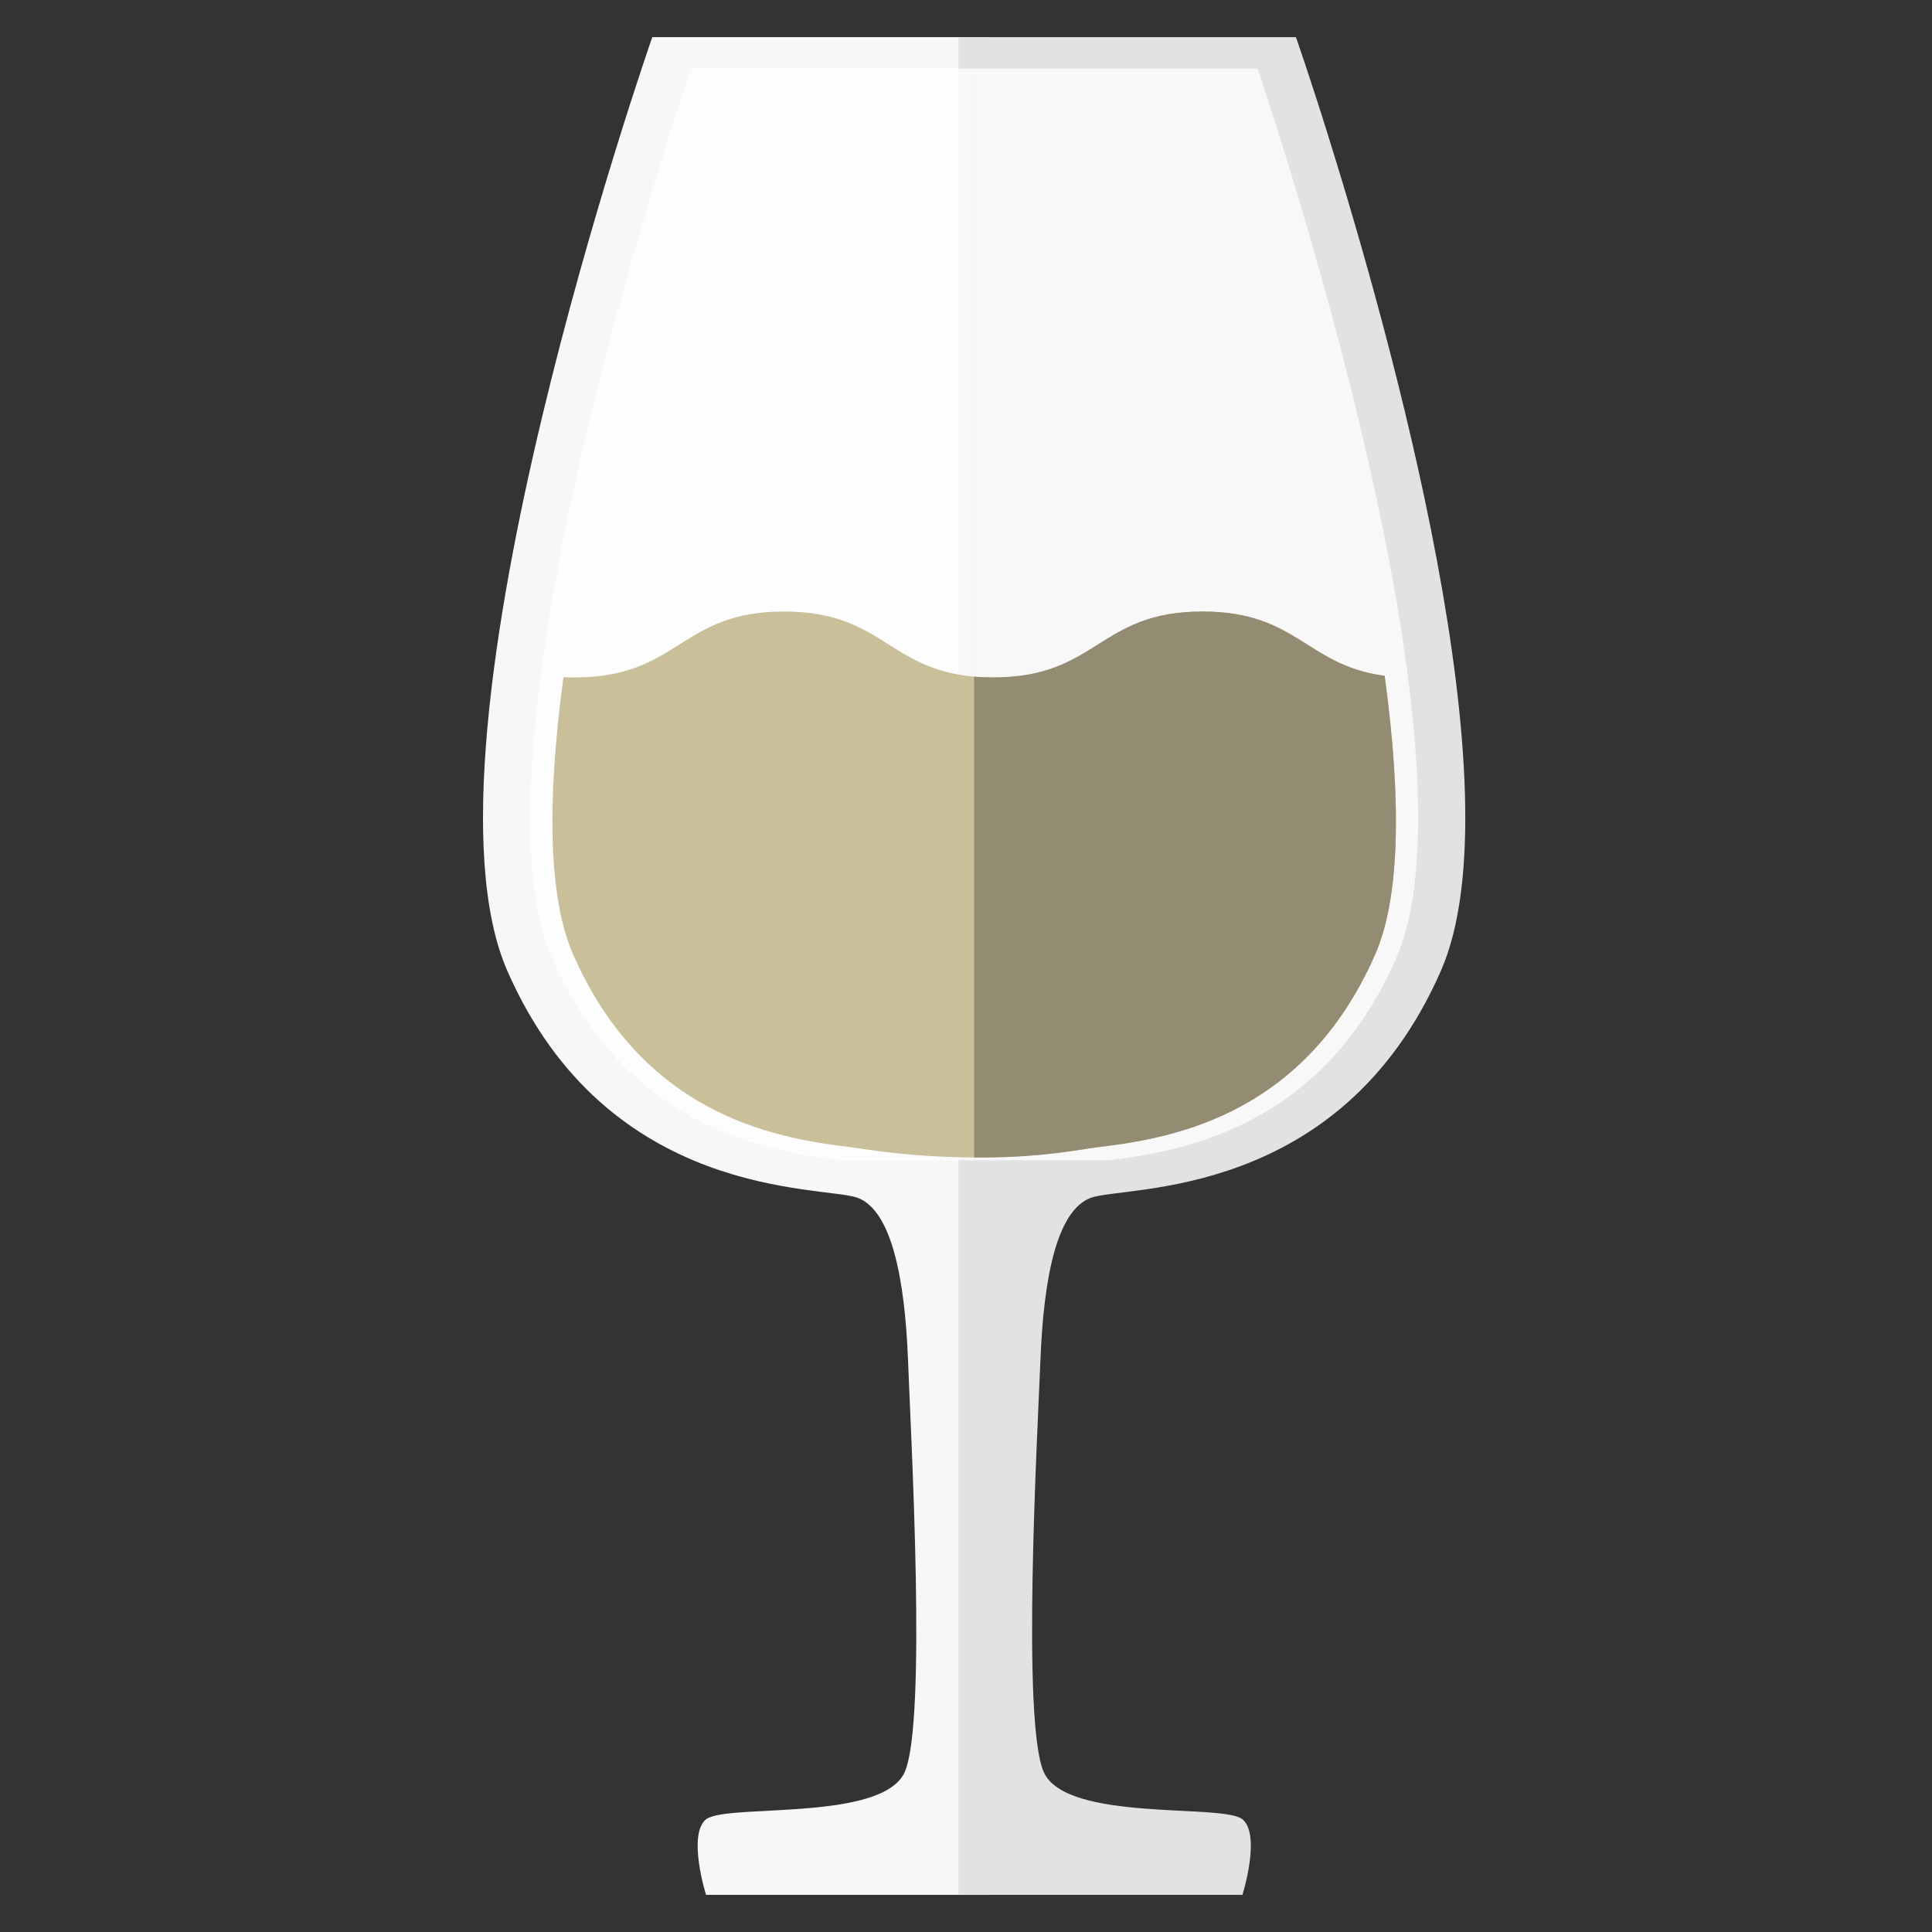 <svg width="52" height="52" viewBox="0 0 52 52" fill="none" xmlns="http://www.w3.org/2000/svg">
<rect x="0" y="0" width="52" height="52" fill="#333333" stroke="none"/>
<path d="M26.644 1V51H19.003C19.003 51 18.495 49.389 19.003 48.966C19.024 48.952 19.053 48.93 19.082 48.923C19.841 48.572 23.779 48.995 24.352 47.691C24.947 46.331 24.517 38.69 24.438 36.57C24.352 34.45 24.009 32.581 23.078 32.237C22.147 31.901 16.368 32.323 13.654 26.129C10.939 19.927 17.556 1 17.556 1H26.644Z" fill="#F7F7F7"/>
<path d="M38.782 26.129C36.068 32.323 30.296 31.901 29.365 32.237C28.427 32.581 28.091 34.45 28.005 36.57C27.919 38.69 27.496 46.331 28.091 47.691C28.685 49.052 32.925 48.536 33.44 48.966C33.949 49.389 33.44 51 33.44 51H25.799V1H34.88C34.88 1 35.23 1.995 35.732 3.6C37.422 9.006 40.881 21.345 38.782 26.129Z" fill="#E3E2E2"/>
<path opacity="0.77" d="M26.222 1.845V31.228H22.584C20.608 30.977 16.855 30.354 14.857 25.785C13.819 23.422 14.163 18.459 15.838 11.434C16.87 7.123 18.123 3.263 18.596 1.845L26.222 1.845Z" fill="white"/>
<path opacity="0.77" d="M37.58 25.785C35.582 30.354 31.829 30.977 29.86 31.228H26.222V1.845H33.849C34.322 3.263 35.568 7.123 36.599 11.434C38.282 18.459 38.618 23.422 37.58 25.785Z" fill="white"/>
<path d="M37.014 25.687C35.038 30.193 31.278 30.662 29.47 30.887C29.04 30.941 28.054 31.154 26.363 31.154C24.506 31.154 23.375 30.938 22.969 30.887C21.162 30.662 17.401 30.193 15.425 25.687C14.78 24.215 14.697 21.68 15.166 18.226C15.264 18.231 15.366 18.233 15.472 18.233C18.287 18.233 18.287 16.459 21.103 16.459C23.919 16.459 23.919 18.233 26.734 18.233C29.551 18.233 29.551 16.459 32.366 16.459C34.916 16.459 35.158 17.912 37.268 18.189C37.743 21.661 37.662 24.209 37.014 25.687Z" fill="#C9C099"/>
<path d="M37.014 25.687C35.038 30.193 31.278 30.662 29.47 30.887C29.04 30.941 28.054 31.154 26.363 31.154C26.315 31.154 26.267 31.154 26.219 31.154V18.212C26.38 18.226 26.551 18.233 26.734 18.233C29.551 18.233 29.551 16.459 32.366 16.459C34.916 16.459 35.158 17.912 37.268 18.189C37.743 21.661 37.662 24.209 37.014 25.687Z" fill="#948B73"/>
</svg>
